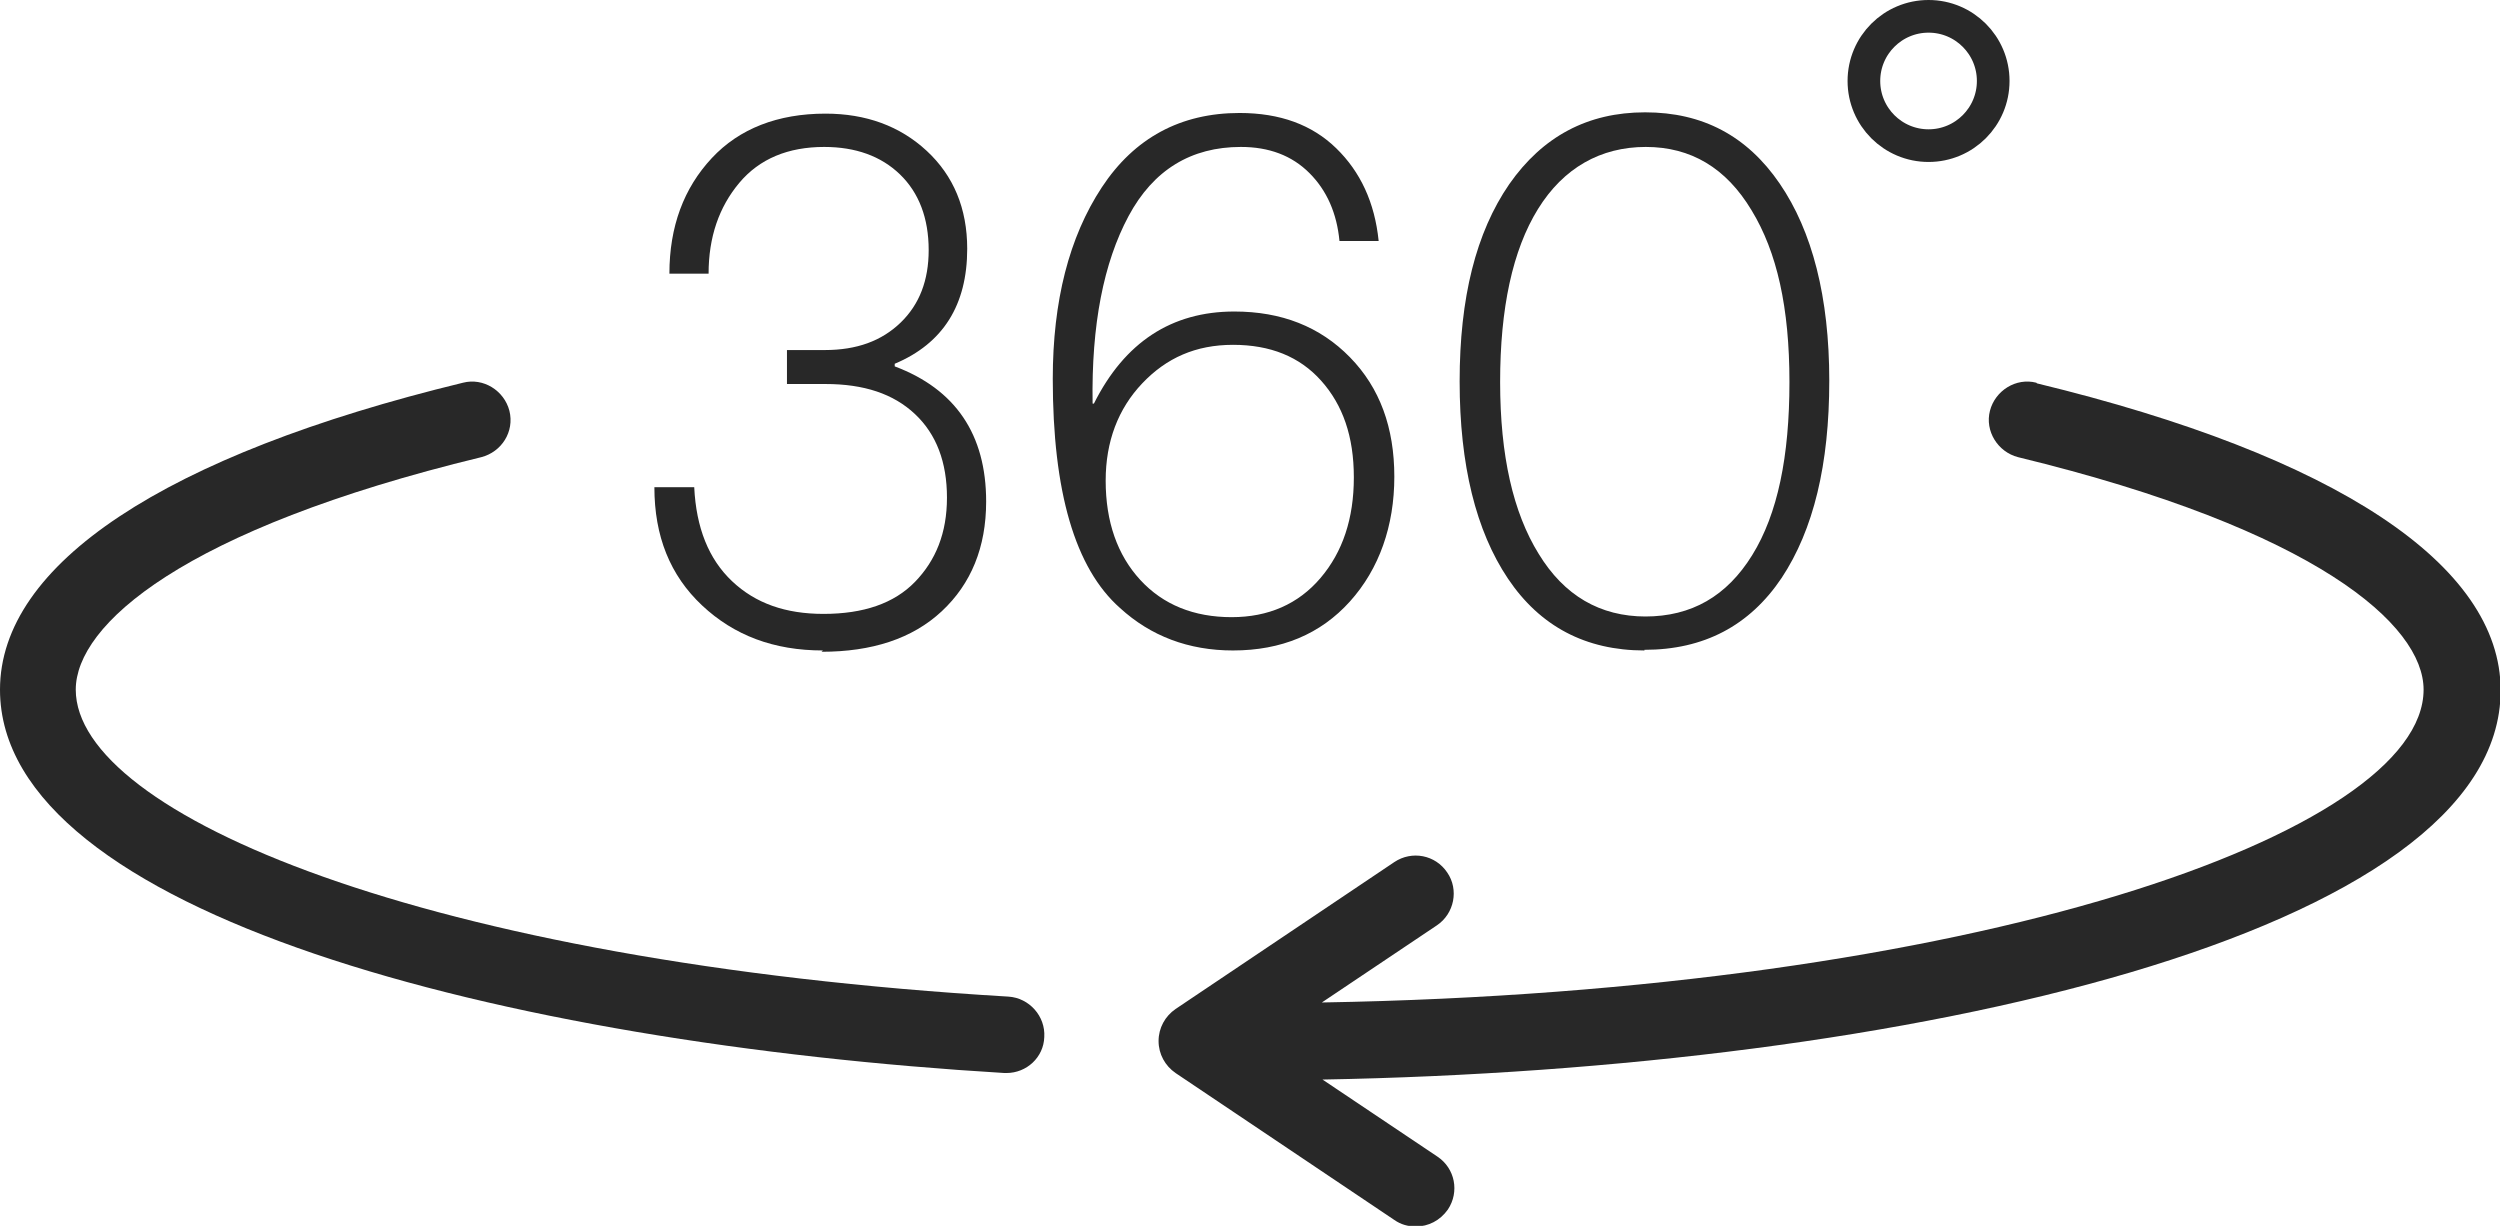 <?xml version="1.0" encoding="UTF-8"?>
<svg id="uuid-bed61c29-3b26-4533-8a0d-58186ef7f0e2" data-name="Capa 2" xmlns="http://www.w3.org/2000/svg" viewBox="0 0 38.28 18.77">
  <g id="uuid-3b28b246-2fb8-4fe4-b170-7d2cd5ce4284" data-name="Capa 1">
    <g>
      <g>
        <path d="m12.6,9.96c-.75,0-1.36-.23-1.85-.69s-.73-1.06-.73-1.81h.61c.03.62.22,1.1.58,1.44s.82.5,1.4.5c.61,0,1.08-.16,1.4-.49s.49-.75.49-1.29-.16-.97-.49-1.28c-.33-.31-.78-.46-1.37-.46h-.59v-.52h.58c.49,0,.87-.14,1.16-.42.29-.28.43-.65.43-1.11,0-.49-.15-.88-.44-1.16-.29-.28-.68-.42-1.16-.42-.55,0-.99.18-1.3.55-.31.37-.47.83-.47,1.39h-.6c0-.72.22-1.31.65-1.77.42-.45,1.01-.68,1.74-.68.62,0,1.14.19,1.55.57.41.38.62.88.62,1.5,0,.86-.37,1.45-1.11,1.76v.04c.93.35,1.4,1.04,1.4,2.07,0,.7-.23,1.26-.68,1.68s-1.07.62-1.84.62Z" style="fill: #282828; stroke-width: 0px;"/>
        <path d="m18.88,9.96c-.68,0-1.26-.22-1.73-.65-.69-.61-1.03-1.78-1.03-3.51,0-1.19.25-2.17.75-2.93.5-.76,1.21-1.14,2.11-1.14.62,0,1.11.18,1.48.54s.59.83.65,1.42h-.6c-.04-.42-.19-.77-.46-1.04-.27-.27-.62-.4-1.05-.4-.76,0-1.34.35-1.72,1.06s-.57,1.66-.55,2.87h.02c.47-.94,1.19-1.41,2.15-1.41.72,0,1.31.23,1.77.7s.68,1.08.68,1.83-.23,1.41-.68,1.91-1.05.75-1.79.75Zm-.02-.51c.56,0,1.02-.2,1.36-.6s.51-.91.51-1.54-.17-1.11-.5-1.48c-.33-.37-.78-.55-1.35-.55s-1.02.2-1.39.59-.56.89-.56,1.49c0,.63.18,1.14.53,1.52.35.38.82.57,1.4.57Z" style="fill: #282828; stroke-width: 0px;"/>
        <path d="m25.18,9.96c-.9,0-1.6-.37-2.09-1.1-.49-.73-.74-1.74-.74-3.02s.25-2.28.76-3.02c.51-.73,1.2-1.1,2.08-1.1s1.56.36,2.06,1.09c.5.73.76,1.74.76,3.02s-.24,2.28-.73,3.02c-.49.73-1.19,1.1-2.1,1.1Zm.01-.52c.71,0,1.25-.31,1.64-.94s.57-1.51.57-2.65-.19-1.99-.58-2.63c-.39-.65-.93-.97-1.62-.97s-1.26.32-1.65.95c-.39.63-.58,1.52-.58,2.65s.2,2,.59,2.63c.39.64.94.96,1.64.96Z" style="fill: #282828; stroke-width: 0px;"/>
      </g>
      <g>
        <path d="m31.18,5.86c-.31-.08-.63.12-.71.43-.08.31.12.63.43.71,4.57,1.11,6.21,2.57,6.21,3.56,0,2.19-6.88,4.62-16.87,4.79l1.76-1.18c.27-.18.34-.55.16-.81-.18-.27-.54-.34-.81-.16l-3.35,2.25c-.16.11-.26.29-.26.49s.1.38.26.49l3.35,2.25c.1.07.21.1.33.1.19,0,.37-.09.49-.26.18-.27.11-.63-.16-.81l-1.76-1.18c8.94-.16,18.04-2.23,18.04-5.96,0-1.92-2.52-3.59-7.1-4.7Z" style="fill: #282828; stroke-width: 0px;"/>
        <path d="m15.41,16.43c.31,0,.57-.24.58-.55.02-.32-.23-.6-.55-.62-8.94-.53-14.28-2.8-14.28-4.7,0-.99,1.63-2.45,6.21-3.56.31-.08.51-.39.43-.71-.08-.31-.4-.51-.71-.43C2.52,6.97,0,8.64,0,10.56c0,3.42,7.72,5.41,15.38,5.87.01,0,.02,0,.03,0Z" style="fill: #282828; stroke-width: 0px;"/>
      </g>
      <circle cx="29.53" cy="1.24" r=".99" style="fill: none; stroke: #282828; stroke-miterlimit: 10; stroke-width: .5px;"/>
    </g>
  </g>
</svg>